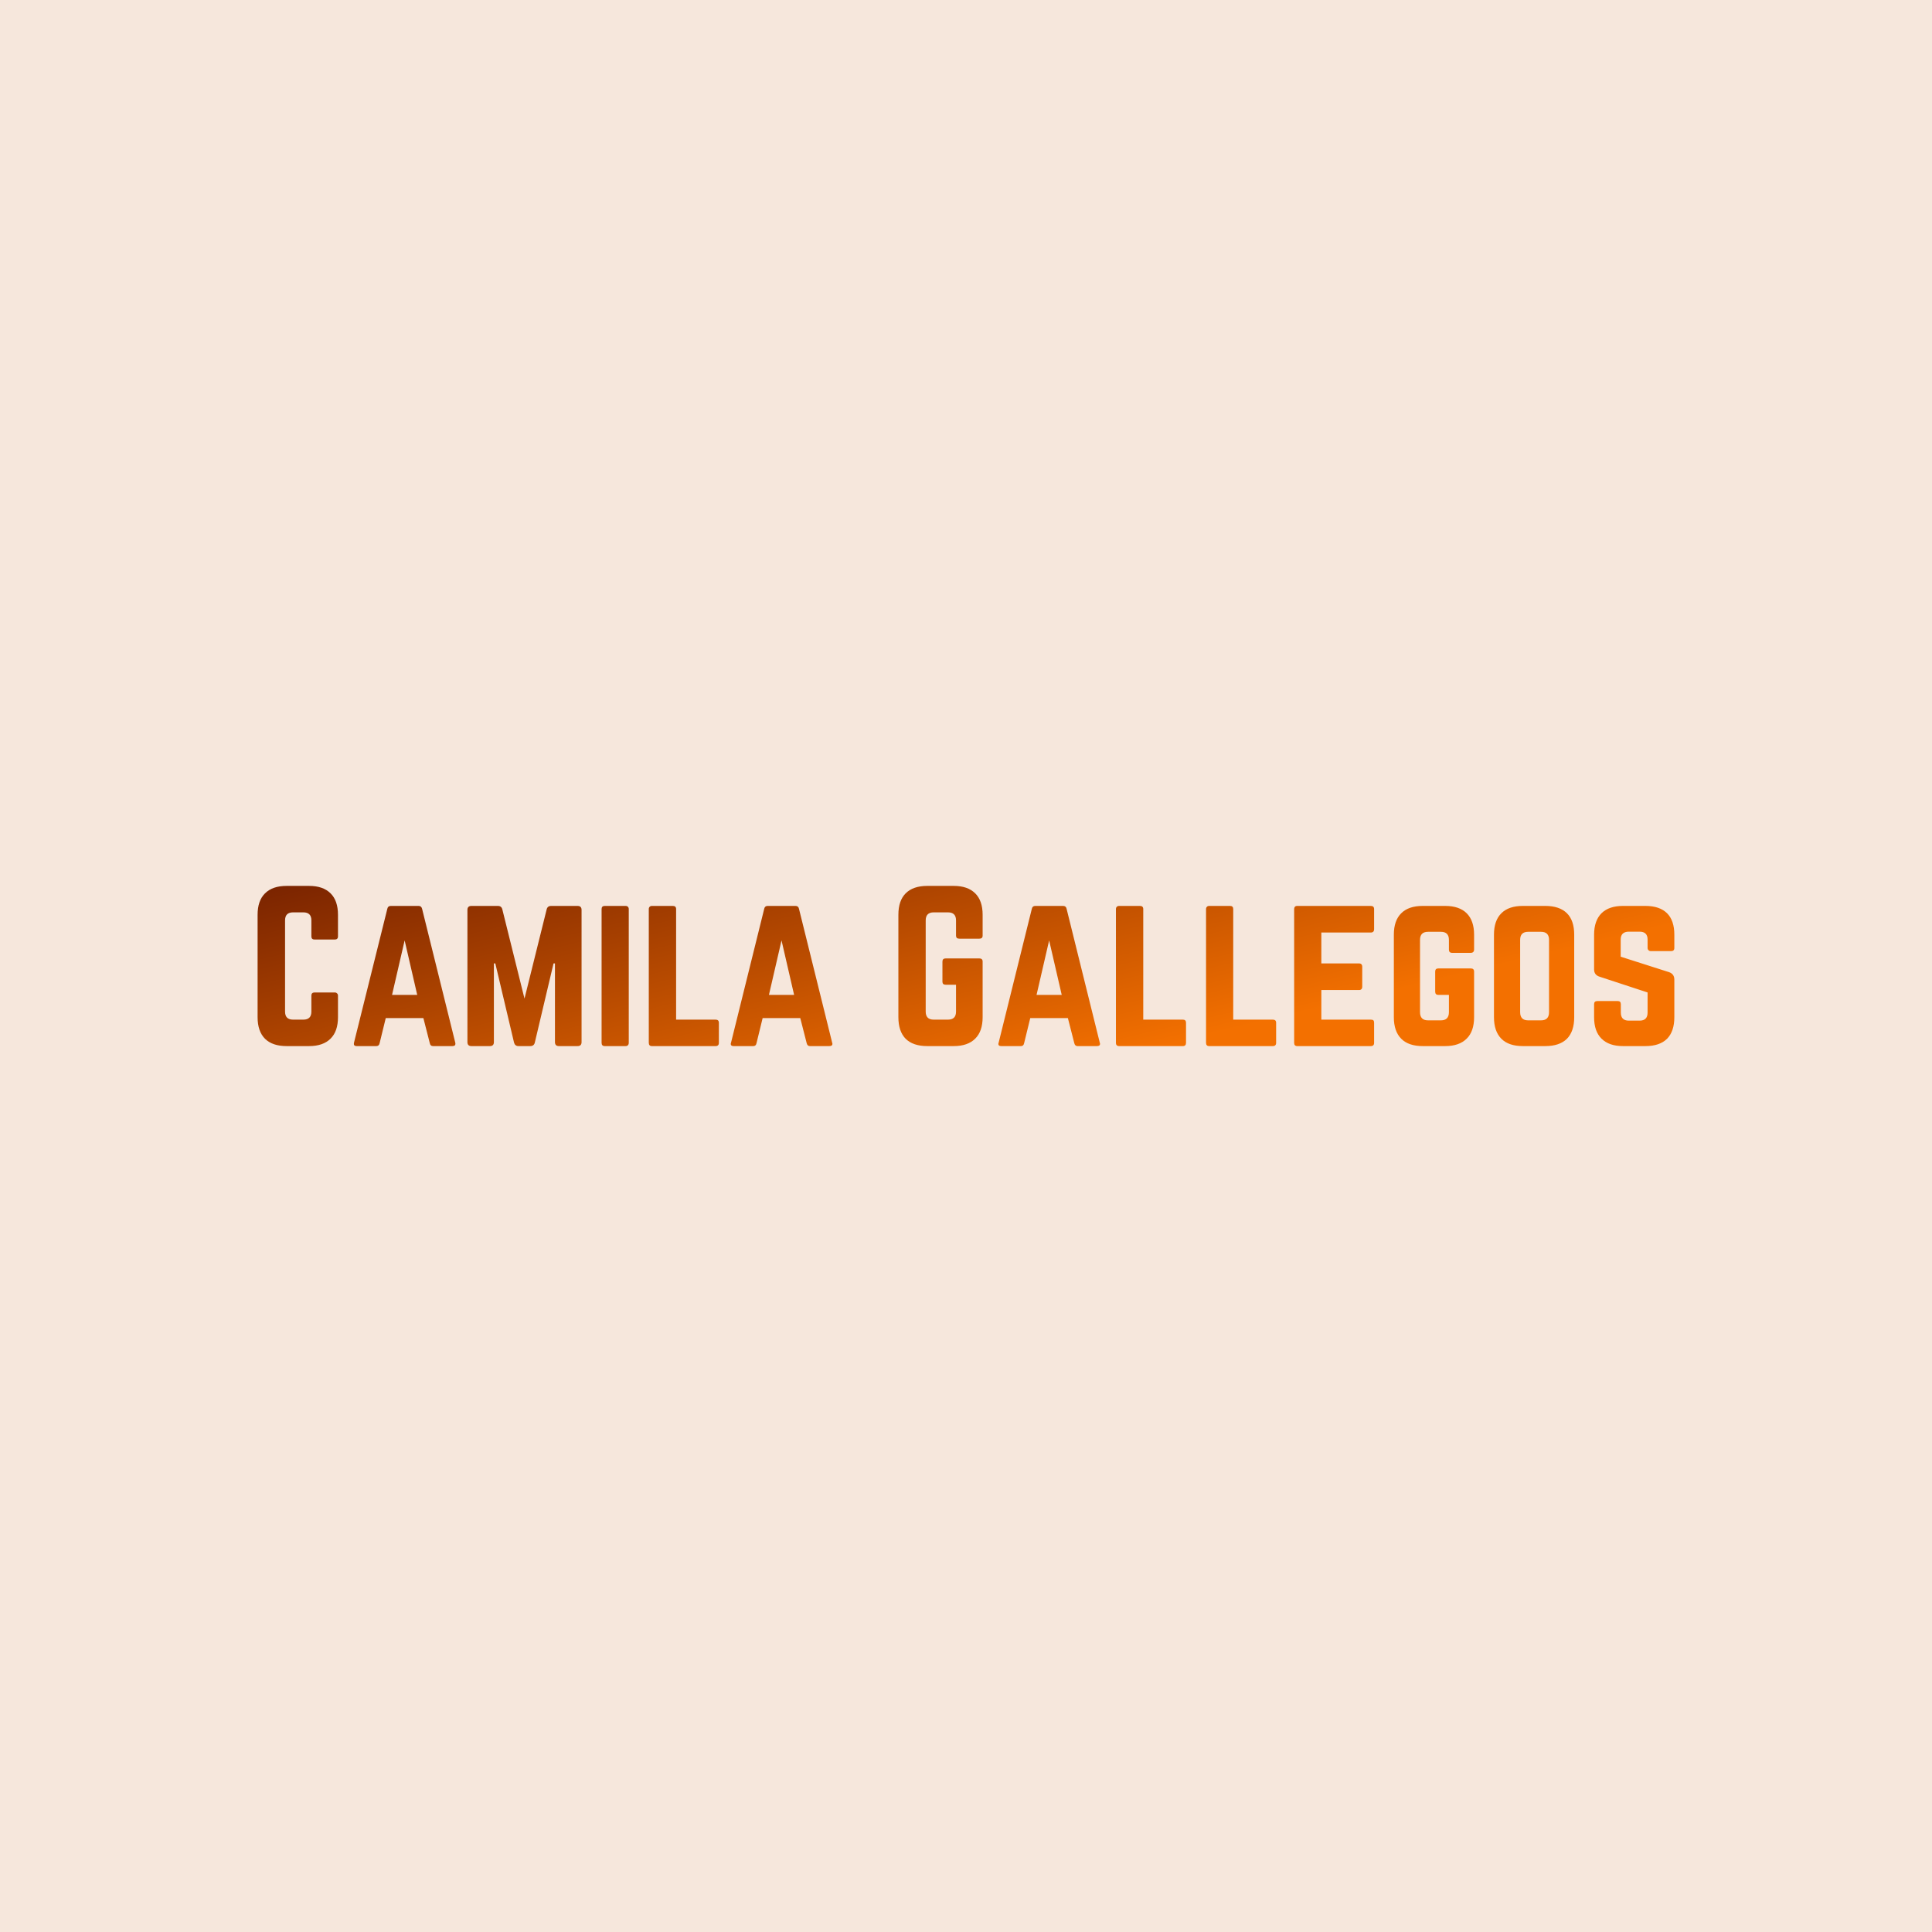 <svg data-v-fde0c5aa="" xmlns="http://www.w3.org/2000/svg" viewBox="0 0 300 300" class="font"><!----><defs data-v-fde0c5aa=""><!----></defs><rect data-v-fde0c5aa="" fill="#F6E7DC" x="0" y="0" width="300px" height="300px" class="logo-background-square"></rect><defs data-v-fde0c5aa=""><linearGradient data-v-fde0c5aa="" gradientTransform="rotate(25)" id="97db60ab-4dab-4e9f-86a1-18d301e5cba7" x1="0%" y1="0%" x2="100%" y2="0%"><stop data-v-fde0c5aa="" offset="0%" stop-color="#792300" stop-opacity="1"></stop><stop data-v-fde0c5aa="" offset="100%" stop-color="#F37000" stop-opacity="1"></stop></linearGradient></defs><g data-v-fde0c5aa="" id="1d8ba320-0ec1-495e-a62b-7c44e15cc8ce" fill="url(#97db60ab-4dab-4e9f-86a1-18d301e5cba7)" transform="matrix(2.221,0,0,2.221,38.445,135.23)"><path d="M0.70 10.23L0.70 10.23L0.70 3.07L0.70 3.07Q0.70 2.08 1.22 1.57L1.22 1.57L1.22 1.57Q1.74 1.05 2.73 1.05L2.73 1.05L4.30 1.05L4.30 1.05Q5.28 1.05 5.80 1.57L5.80 1.57L5.80 1.57Q6.32 2.08 6.32 3.07L6.32 3.07L6.32 4.58L6.32 4.58Q6.32 4.80 6.09 4.80L6.09 4.80L4.69 4.80L4.69 4.80Q4.46 4.80 4.46 4.58L4.46 4.58L4.46 3.46L4.46 3.46Q4.46 2.90 3.90 2.90L3.90 2.90L3.18 2.90L3.18 2.90Q2.62 2.90 2.62 3.46L2.62 3.46L2.62 9.84L2.62 9.84Q2.62 10.40 3.18 10.40L3.18 10.40L3.90 10.40L3.90 10.40Q4.46 10.40 4.46 9.84L4.46 9.84L4.46 8.72L4.46 8.72Q4.46 8.50 4.69 8.50L4.69 8.50L6.09 8.50L6.09 8.50Q6.19 8.50 6.25 8.56L6.25 8.56L6.25 8.56Q6.32 8.62 6.32 8.72L6.32 8.72L6.32 10.23L6.32 10.23Q6.32 11.22 5.80 11.73L5.80 11.73L5.80 11.73Q5.28 12.25 4.30 12.25L4.30 12.25L2.73 12.25L2.73 12.25Q1.74 12.25 1.22 11.74L1.22 11.74L1.22 11.74Q0.70 11.22 0.70 10.23ZM7.44 12.01L7.44 12.01L9.77 2.65L9.77 2.65Q9.81 2.45 10.01 2.45L10.01 2.45L11.96 2.45L11.96 2.45Q12.15 2.45 12.20 2.65L12.20 2.65L14.52 12.01L14.52 12.01Q14.53 12.06 14.53 12.09L14.53 12.09L14.53 12.09Q14.53 12.25 14.32 12.25L14.32 12.25L12.96 12.25L12.96 12.25Q12.78 12.25 12.74 12.05L12.74 12.05L12.29 10.29L9.66 10.29L9.23 12.05L9.23 12.05Q9.19 12.25 9.00 12.25L9.00 12.25L7.63 12.25L7.63 12.25Q7.43 12.25 7.43 12.10L7.43 12.10L7.43 12.10Q7.43 12.06 7.44 12.01ZM10.98 4.86L10.10 8.67L11.86 8.67L10.98 4.86ZM15.37 11.97L15.37 11.97L15.37 2.73L15.37 2.73Q15.37 2.45 15.65 2.45L15.65 2.45L17.50 2.45L17.50 2.45Q17.75 2.45 17.81 2.69L17.81 2.69L19.36 8.93L20.91 2.69L20.91 2.69Q20.97 2.45 21.22 2.45L21.22 2.45L23.07 2.45L23.07 2.45Q23.35 2.45 23.35 2.73L23.35 2.73L23.35 11.97L23.35 11.97Q23.35 12.25 23.07 12.25L23.07 12.25L21.77 12.25L21.77 12.25Q21.49 12.25 21.49 11.97L21.49 11.97L21.49 6.47L21.39 6.47L20.08 12.01L20.08 12.01Q20.02 12.25 19.76 12.25L19.76 12.25L18.94 12.25L18.94 12.25Q18.70 12.25 18.63 12.01L18.63 12.01L17.32 6.47L17.22 6.47L17.22 11.97L17.22 11.97Q17.22 12.25 16.94 12.25L16.94 12.25L15.65 12.25L15.65 12.25Q15.37 12.25 15.37 11.97ZM24.75 2.67L24.75 12.02L24.75 12.02Q24.75 12.25 24.97 12.25L24.97 12.25L26.43 12.25L26.43 12.25Q26.53 12.25 26.59 12.19L26.59 12.19L26.59 12.19Q26.65 12.13 26.65 12.02L26.65 12.02L26.65 2.67L26.65 2.67Q26.65 2.57 26.59 2.51L26.59 2.51L26.59 2.51Q26.53 2.45 26.43 2.45L26.43 2.45L24.97 2.45L24.97 2.45Q24.75 2.45 24.75 2.67L24.75 2.67ZM28.05 2.67L28.05 12.02L28.05 12.02Q28.05 12.25 28.27 12.25L28.27 12.25L32.72 12.25L32.72 12.25Q32.95 12.25 32.95 12.02L32.95 12.02L32.95 10.62L32.95 10.62Q32.95 10.40 32.72 10.40L32.72 10.40L29.96 10.40L29.96 2.67L29.96 2.67Q29.96 2.45 29.73 2.45L29.73 2.45L28.27 2.45L28.27 2.45Q28.17 2.45 28.11 2.51L28.11 2.51L28.11 2.51Q28.05 2.57 28.05 2.67L28.05 2.67ZM33.80 12.01L33.80 12.01L36.12 2.65L36.12 2.65Q36.16 2.45 36.36 2.45L36.36 2.45L38.31 2.45L38.31 2.45Q38.51 2.45 38.55 2.65L38.55 2.65L40.87 12.01L40.87 12.01Q40.89 12.06 40.89 12.09L40.89 12.09L40.89 12.09Q40.89 12.25 40.67 12.25L40.67 12.25L39.31 12.25L39.31 12.25Q39.14 12.25 39.09 12.05L39.09 12.05L38.64 10.29L36.01 10.29L35.58 12.05L35.58 12.05Q35.54 12.25 35.36 12.25L35.36 12.25L33.98 12.25L33.98 12.25Q33.78 12.25 33.78 12.10L33.78 12.10L33.78 12.10Q33.78 12.06 33.80 12.01ZM37.33 4.86L36.45 8.67L38.21 8.67L37.33 4.86ZM45.50 10.23L45.50 10.23L45.50 3.07L45.50 3.07Q45.50 2.08 46.01 1.57L46.01 1.57L46.01 1.57Q46.53 1.05 47.52 1.05L47.52 1.05L49.37 1.05L49.37 1.05Q50.35 1.05 50.87 1.57L50.87 1.57L50.87 1.57Q51.39 2.08 51.39 3.07L51.39 3.07L51.39 4.53L51.39 4.53Q51.39 4.74 51.16 4.74L51.16 4.74L49.76 4.74L49.76 4.74Q49.53 4.74 49.53 4.53L49.53 4.53L49.53 3.46L49.53 3.46Q49.53 2.90 48.97 2.90L48.97 2.90L47.97 2.90L47.97 2.90Q47.41 2.90 47.41 3.46L47.41 3.46L47.41 9.84L47.41 9.84Q47.41 10.40 47.97 10.40L47.97 10.40L48.97 10.40L48.97 10.40Q49.53 10.40 49.53 9.84L49.53 9.84L49.53 7.96L48.81 7.96L48.81 7.96Q48.58 7.96 48.58 7.75L48.58 7.75L48.58 6.34L48.58 6.34Q48.58 6.12 48.81 6.12L48.81 6.12L51.16 6.12L51.16 6.12Q51.39 6.12 51.39 6.34L51.39 6.34L51.39 10.23L51.39 10.23Q51.39 11.22 50.87 11.73L50.87 11.73L50.87 11.73Q50.35 12.25 49.37 12.25L49.37 12.25L47.52 12.25L47.52 12.25Q46.53 12.25 46.01 11.74L46.01 11.74L46.01 11.74Q45.50 11.22 45.50 10.23ZM52.51 12.01L52.51 12.01L54.83 2.65L54.83 2.65Q54.87 2.45 55.07 2.45L55.07 2.45L57.02 2.45L57.02 2.45Q57.22 2.45 57.26 2.65L57.26 2.65L59.58 12.01L59.58 12.01Q59.60 12.06 59.60 12.09L59.60 12.09L59.60 12.09Q59.60 12.25 59.38 12.25L59.38 12.25L58.02 12.25L58.02 12.25Q57.85 12.25 57.80 12.05L57.80 12.05L57.35 10.29L54.72 10.29L54.29 12.05L54.29 12.05Q54.25 12.25 54.07 12.25L54.07 12.25L52.69 12.25L52.69 12.25Q52.49 12.25 52.49 12.10L52.49 12.10L52.49 12.10Q52.49 12.06 52.51 12.01ZM56.04 4.86L55.16 8.67L56.92 8.67L56.04 4.86ZM60.71 2.67L60.71 12.02L60.71 12.02Q60.71 12.25 60.94 12.25L60.94 12.25L65.39 12.25L65.39 12.25Q65.61 12.25 65.61 12.02L65.61 12.02L65.61 10.62L65.61 10.62Q65.61 10.40 65.39 10.40L65.39 10.40L62.62 10.40L62.62 2.67L62.62 2.67Q62.62 2.45 62.39 2.45L62.39 2.45L60.94 2.45L60.94 2.45Q60.83 2.45 60.77 2.51L60.77 2.51L60.77 2.51Q60.71 2.57 60.71 2.67L60.71 2.67ZM67.01 2.67L67.01 12.02L67.01 12.02Q67.01 12.25 67.23 12.25L67.23 12.25L71.68 12.25L71.68 12.25Q71.91 12.25 71.91 12.02L71.91 12.02L71.91 10.62L71.91 10.62Q71.91 10.40 71.68 10.40L71.68 10.40L68.91 10.40L68.91 2.67L68.91 2.67Q68.91 2.45 68.69 2.45L68.69 2.45L67.23 2.45L67.23 2.45Q67.13 2.45 67.07 2.51L67.07 2.51L67.07 2.51Q67.01 2.57 67.01 2.67L67.01 2.67ZM73.17 12.02L73.17 12.02L73.17 2.67L73.17 2.67Q73.17 2.57 73.22 2.51L73.22 2.51L73.22 2.51Q73.28 2.45 73.38 2.45L73.38 2.45L78.53 2.45L78.53 2.45Q78.76 2.45 78.76 2.67L78.76 2.67L78.76 4.07L78.76 4.07Q78.76 4.31 78.53 4.31L78.53 4.31L75.07 4.31L75.07 6.47L77.70 6.47L77.70 6.47Q77.93 6.47 77.93 6.71L77.93 6.71L77.93 8.09L77.93 8.09Q77.93 8.33 77.70 8.33L77.70 8.33L75.07 8.33L75.07 10.40L78.53 10.40L78.53 10.40Q78.66 10.40 78.71 10.45L78.71 10.45L78.71 10.45Q78.76 10.50 78.76 10.62L78.76 10.62L78.76 12.02L78.76 12.02Q78.76 12.25 78.53 12.25L78.53 12.25L73.38 12.25L73.38 12.25Q73.28 12.25 73.22 12.19L73.22 12.19L73.22 12.19Q73.17 12.13 73.17 12.02ZM80.14 10.23L80.14 10.23L80.14 4.46L80.14 4.46Q80.14 3.47 80.66 2.96L80.66 2.96L80.66 2.96Q81.17 2.45 82.16 2.45L82.16 2.45L83.73 2.45L83.73 2.45Q84.71 2.45 85.23 2.96L85.23 2.96L85.23 2.96Q85.75 3.48 85.75 4.46L85.75 4.46L85.75 5.50L85.75 5.50Q85.75 5.61 85.69 5.67L85.69 5.67L85.69 5.67Q85.63 5.73 85.52 5.73L85.52 5.73L84.21 5.73L84.21 5.73Q83.99 5.73 83.99 5.50L83.99 5.50L83.99 4.82L83.99 4.82Q83.99 4.26 83.43 4.26L83.43 4.26L82.53 4.26L82.53 4.26Q81.97 4.26 81.97 4.82L81.97 4.82L81.97 9.88L81.97 9.88Q81.97 10.45 82.53 10.45L82.53 10.45L83.43 10.45L83.43 10.45Q83.99 10.45 83.99 9.88L83.99 9.88L83.99 8.67L83.25 8.67L83.25 8.67Q83.03 8.67 83.03 8.44L83.03 8.44L83.03 7.04L83.03 7.04Q83.03 6.82 83.25 6.82L83.25 6.82L85.52 6.82L85.52 6.82Q85.75 6.82 85.75 7.04L85.75 7.04L85.75 10.23L85.75 10.23Q85.75 11.22 85.23 11.73L85.23 11.73L85.23 11.73Q84.71 12.25 83.73 12.25L83.73 12.25L82.16 12.25L82.16 12.25Q81.17 12.25 80.66 11.74L80.66 11.74L80.66 11.74Q80.14 11.22 80.14 10.23ZM87.14 10.23L87.14 10.23L87.14 4.46L87.14 4.46Q87.14 3.47 87.66 2.96L87.66 2.96L87.66 2.96Q88.17 2.45 89.16 2.45L89.16 2.45L90.73 2.45L90.73 2.45Q91.72 2.45 92.24 2.96L92.24 2.96L92.24 2.96Q92.75 3.47 92.75 4.46L92.75 4.46L92.75 10.23L92.75 10.23Q92.75 11.22 92.24 11.74L92.24 11.74L92.24 11.74Q91.72 12.25 90.73 12.25L90.73 12.25L89.16 12.25L89.16 12.25Q88.17 12.25 87.66 11.74L87.66 11.74L87.66 11.74Q87.14 11.22 87.14 10.23ZM88.97 4.82L88.97 9.88L88.97 9.88Q88.97 10.45 89.53 10.45L89.53 10.45L90.43 10.45L90.43 10.45Q90.99 10.45 90.99 9.88L90.99 9.88L90.99 4.82L90.99 4.82Q90.99 4.26 90.43 4.26L90.43 4.26L89.53 4.26L89.53 4.26Q88.97 4.26 88.97 4.82L88.97 4.82ZM94.14 10.23L94.14 10.23L94.14 9.32L94.14 9.32Q94.14 9.10 94.37 9.10L94.37 9.10L95.79 9.10L95.79 9.10Q96.01 9.10 96.01 9.32L96.01 9.32L96.01 9.91L96.01 9.91Q96.01 10.47 96.57 10.47L96.57 10.47L97.32 10.47L97.32 10.47Q97.88 10.47 97.88 9.91L97.88 9.91L97.88 8.50L94.53 7.40L94.53 7.40Q94.14 7.28 94.14 6.89L94.14 6.89L94.14 4.46L94.14 4.46Q94.14 3.48 94.66 2.96L94.66 2.96L94.66 2.96Q95.18 2.45 96.16 2.45L96.16 2.45L97.73 2.45L97.73 2.45Q98.72 2.45 99.24 2.96L99.24 2.96L99.24 2.96Q99.75 3.47 99.75 4.46L99.75 4.46L99.75 5.39L99.75 5.39Q99.75 5.61 99.52 5.61L99.52 5.61L98.11 5.61L98.11 5.61Q98.01 5.61 97.95 5.55L97.95 5.55L97.95 5.55Q97.88 5.49 97.88 5.39L97.88 5.39L97.88 4.80L97.88 4.80Q97.88 4.25 97.32 4.25L97.32 4.25L96.56 4.25L96.56 4.25Q96.29 4.25 96.14 4.39L96.14 4.39L96.14 4.39Q96.00 4.53 96.00 4.80L96.00 4.80L96.00 6.00L99.38 7.08L99.38 7.08Q99.75 7.21 99.75 7.60L99.75 7.60L99.75 10.23L99.75 10.23Q99.75 11.22 99.24 11.74L99.24 11.74L99.24 11.74Q98.72 12.25 97.73 12.25L97.73 12.25L96.16 12.25L96.16 12.25Q95.18 12.25 94.66 11.73L94.66 11.73L94.66 11.73Q94.14 11.22 94.14 10.23Z"></path></g><!----><!----></svg>